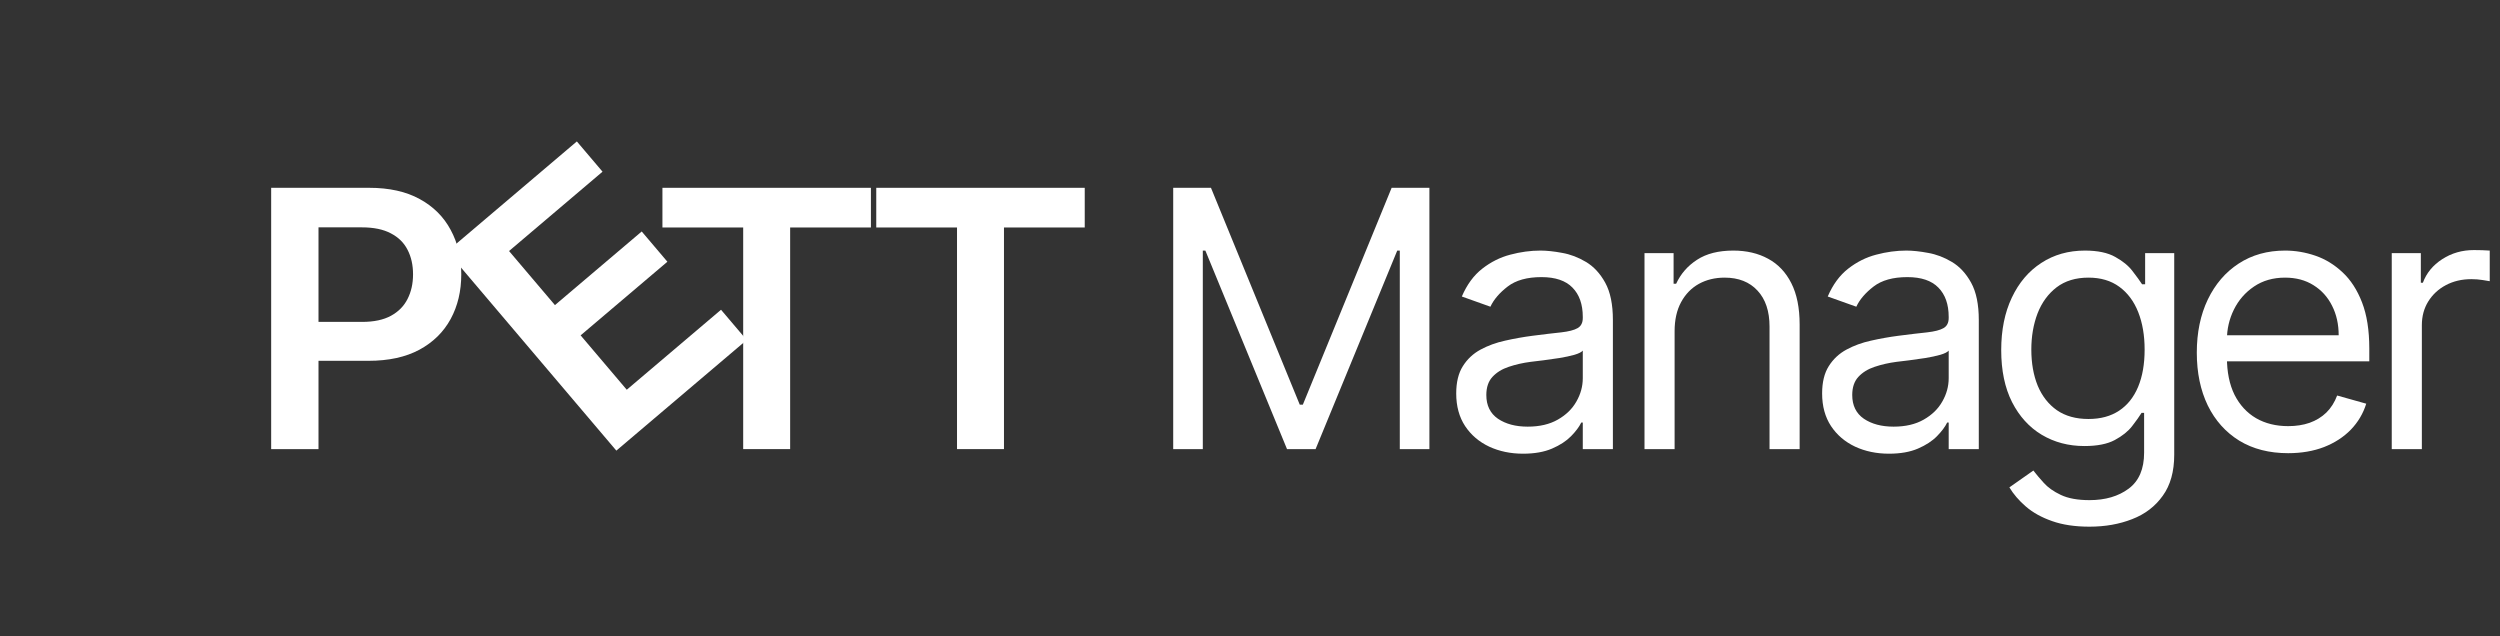 <svg width="668" height="170" viewBox="0 0 668 170" fill="none" xmlns="http://www.w3.org/2000/svg">
<rect x="0" y="0" width="668" height="170" fill="#333333" stroke="none"/>
<path d="M72.456 120V50.182H98.638C104.002 50.182 108.502 51.182 112.138 53.182C115.797 55.182 118.559 57.932 120.422 61.432C122.309 64.909 123.252 68.864 123.252 73.295C123.252 77.773 122.309 81.75 120.422 85.227C118.536 88.704 115.752 91.443 112.07 93.443C108.388 95.42 103.854 96.409 98.468 96.409H81.115V86.011H96.763C99.9 86.011 102.468 85.466 104.468 84.375C106.468 83.284 107.945 81.784 108.9 79.875C109.877 77.966 110.365 75.773 110.365 73.295C110.365 70.818 109.877 68.636 108.9 66.75C107.945 64.864 106.456 63.398 104.434 62.352C102.434 61.284 99.854 60.75 96.695 60.75H85.104V120H72.456Z" fill="white"/>
<path d="M177.002 60.784V50.182H232.706V60.784H211.127V120H198.581V60.784H177.002Z" fill="white"/>
<path d="M234.137 60.784V50.182H289.841V60.784H268.262V120H255.716V60.784H234.137Z" fill="white"/>
<path d="M313.481 50.182H323.572L347.299 108.136H348.117L371.844 50.182H381.935V120H374.026V66.954H373.344L351.526 120H343.89L322.072 66.954H321.39V120H313.481V50.182Z" fill="white"/>
<path d="M406.965 121.227C403.647 121.227 400.636 120.602 397.931 119.352C395.227 118.079 393.079 116.25 391.488 113.864C389.897 111.455 389.102 108.545 389.102 105.136C389.102 102.136 389.692 99.704 390.874 97.841C392.056 95.954 393.636 94.477 395.613 93.409C397.59 92.341 399.772 91.545 402.158 91.023C404.568 90.477 406.988 90.045 409.42 89.727C412.602 89.318 415.181 89.011 417.158 88.807C419.158 88.579 420.613 88.204 421.522 87.682C422.454 87.159 422.92 86.25 422.92 84.954V84.682C422.92 81.318 421.999 78.704 420.158 76.841C418.34 74.977 415.579 74.045 411.874 74.045C408.033 74.045 405.022 74.886 402.84 76.568C400.658 78.25 399.124 80.045 398.238 81.954L390.602 79.227C391.965 76.045 393.783 73.568 396.056 71.795C398.352 70 400.852 68.75 403.556 68.045C406.283 67.318 408.965 66.954 411.602 66.954C413.283 66.954 415.215 67.159 417.397 67.568C419.602 67.954 421.727 68.761 423.772 69.989C425.84 71.216 427.556 73.068 428.92 75.545C430.283 78.023 430.965 81.341 430.965 85.5V120H422.92V112.909H422.511C421.965 114.045 421.056 115.261 419.783 116.557C418.511 117.852 416.818 118.955 414.704 119.864C412.59 120.773 410.011 121.227 406.965 121.227ZM408.193 114C411.374 114 414.056 113.375 416.238 112.125C418.443 110.875 420.102 109.261 421.215 107.284C422.352 105.307 422.92 103.227 422.92 101.045V93.682C422.579 94.091 421.829 94.466 420.67 94.807C419.533 95.125 418.215 95.409 416.715 95.659C415.238 95.886 413.795 96.091 412.386 96.273C410.999 96.432 409.874 96.568 409.011 96.682C406.92 96.954 404.965 97.398 403.147 98.011C401.352 98.602 399.897 99.5 398.783 100.704C397.693 101.886 397.147 103.5 397.147 105.545C397.147 108.341 398.181 110.455 400.249 111.886C402.34 113.295 404.988 114 408.193 114Z" fill="white"/>
<path d="M447.455 88.5V120H439.41V67.636H447.183V75.818H447.864C449.092 73.159 450.955 71.023 453.455 69.409C455.955 67.773 459.183 66.954 463.137 66.954C466.683 66.954 469.785 67.682 472.444 69.136C475.103 70.568 477.171 72.75 478.649 75.682C480.126 78.591 480.864 82.273 480.864 86.727V120H472.819V87.273C472.819 83.159 471.751 79.954 469.614 77.659C467.478 75.341 464.546 74.182 460.819 74.182C458.251 74.182 455.955 74.739 453.933 75.852C451.933 76.966 450.353 78.591 449.194 80.727C448.035 82.864 447.455 85.454 447.455 88.5Z" fill="white"/>
<path d="M504.735 121.227C501.417 121.227 498.406 120.602 495.701 119.352C492.997 118.079 490.849 116.25 489.258 113.864C487.667 111.455 486.872 108.545 486.872 105.136C486.872 102.136 487.463 99.704 488.644 97.841C489.826 95.954 491.406 94.477 493.383 93.409C495.36 92.341 497.542 91.545 499.928 91.023C502.338 90.477 504.758 90.045 507.19 89.727C510.372 89.318 512.951 89.011 514.928 88.807C516.928 88.579 518.383 88.204 519.292 87.682C520.224 87.159 520.69 86.25 520.69 84.954V84.682C520.69 81.318 519.769 78.704 517.928 76.841C516.11 74.977 513.349 74.045 509.644 74.045C505.803 74.045 502.792 74.886 500.61 76.568C498.428 78.25 496.894 80.045 496.008 81.954L488.372 79.227C489.735 76.045 491.553 73.568 493.826 71.795C496.122 70 498.622 68.75 501.326 68.045C504.053 67.318 506.735 66.954 509.372 66.954C511.053 66.954 512.985 67.159 515.167 67.568C517.372 67.954 519.497 68.761 521.542 69.989C523.61 71.216 525.326 73.068 526.69 75.545C528.053 78.023 528.735 81.341 528.735 85.5V120H520.69V112.909H520.281C519.735 114.045 518.826 115.261 517.553 116.557C516.281 117.852 514.588 118.955 512.474 119.864C510.36 120.773 507.781 121.227 504.735 121.227ZM505.963 114C509.144 114 511.826 113.375 514.008 112.125C516.213 110.875 517.872 109.261 518.985 107.284C520.122 105.307 520.69 103.227 520.69 101.045V93.682C520.349 94.091 519.599 94.466 518.44 94.807C517.303 95.125 515.985 95.409 514.485 95.659C513.008 95.886 511.565 96.091 510.156 96.273C508.769 96.432 507.644 96.568 506.781 96.682C504.69 96.954 502.735 97.398 500.917 98.011C499.122 98.602 497.667 99.5 496.553 100.704C495.463 101.886 494.917 103.5 494.917 105.545C494.917 108.341 495.951 110.455 498.019 111.886C500.11 113.295 502.758 114 505.963 114Z" fill="white"/>
<path d="M558.316 140.727C554.43 140.727 551.089 140.227 548.294 139.227C545.498 138.25 543.169 136.954 541.305 135.341C539.464 133.75 537.998 132.045 536.907 130.227L543.316 125.727C544.044 126.682 544.964 127.773 546.078 129C547.191 130.25 548.714 131.33 550.646 132.239C552.6 133.17 555.157 133.636 558.316 133.636C562.544 133.636 566.032 132.614 568.782 130.568C571.532 128.523 572.907 125.318 572.907 120.954V110.318H572.225C571.634 111.273 570.794 112.455 569.703 113.864C568.634 115.25 567.089 116.489 565.066 117.579C563.066 118.648 560.362 119.182 556.953 119.182C552.725 119.182 548.93 118.182 545.566 116.182C542.225 114.182 539.578 111.273 537.623 107.454C535.691 103.636 534.725 99 534.725 93.545C534.725 88.182 535.669 83.511 537.555 79.534C539.441 75.534 542.066 72.443 545.43 70.261C548.794 68.057 552.68 66.954 557.089 66.954C560.498 66.954 563.203 67.523 565.203 68.659C567.225 69.773 568.771 71.045 569.839 72.477C570.93 73.886 571.771 75.045 572.362 75.954H573.18V67.636H580.953V121.5C580.953 126 579.93 129.659 577.884 132.477C575.862 135.318 573.134 137.398 569.703 138.716C566.294 140.057 562.498 140.727 558.316 140.727ZM558.044 111.954C561.271 111.954 563.998 111.216 566.225 109.739C568.453 108.261 570.146 106.136 571.305 103.364C572.464 100.591 573.044 97.273 573.044 93.409C573.044 89.636 572.475 86.307 571.339 83.42C570.203 80.534 568.521 78.273 566.294 76.636C564.066 75 561.316 74.182 558.044 74.182C554.634 74.182 551.794 75.045 549.521 76.773C547.271 78.5 545.578 80.818 544.441 83.727C543.328 86.636 542.771 89.864 542.771 93.409C542.771 97.045 543.339 100.261 544.475 103.057C545.634 105.829 547.339 108.011 549.589 109.602C551.862 111.17 554.68 111.954 558.044 111.954Z" fill="white"/>
<path d="M611.394 121.091C606.349 121.091 601.997 119.977 598.338 117.75C594.701 115.5 591.894 112.364 589.917 108.341C587.963 104.295 586.985 99.591 586.985 94.227C586.985 88.864 587.963 84.136 589.917 80.045C591.894 75.932 594.644 72.727 598.167 70.432C601.713 68.114 605.849 66.954 610.576 66.954C613.304 66.954 615.997 67.409 618.656 68.318C621.315 69.227 623.735 70.704 625.917 72.75C628.099 74.773 629.838 77.454 631.133 80.795C632.429 84.136 633.076 88.25 633.076 93.136V96.545H592.713V89.591H624.894C624.894 86.636 624.304 84 623.122 81.682C621.963 79.364 620.304 77.534 618.144 76.193C616.008 74.852 613.485 74.182 610.576 74.182C607.372 74.182 604.599 74.977 602.258 76.568C599.94 78.136 598.156 80.182 596.906 82.704C595.656 85.227 595.031 87.932 595.031 90.818V95.454C595.031 99.409 595.713 102.761 597.076 105.511C598.463 108.239 600.383 110.318 602.838 111.75C605.292 113.159 608.144 113.864 611.394 113.864C613.508 113.864 615.417 113.568 617.122 112.977C618.849 112.364 620.338 111.454 621.588 110.25C622.838 109.023 623.803 107.5 624.485 105.682L632.258 107.864C631.44 110.5 630.065 112.818 628.133 114.818C626.201 116.795 623.815 118.341 620.974 119.454C618.133 120.545 614.94 121.091 611.394 121.091Z" fill="white"/>
<path d="M639.075 120V67.636H646.848V75.545H647.393C648.348 72.954 650.075 70.852 652.575 69.239C655.075 67.625 657.893 66.818 661.029 66.818C661.62 66.818 662.359 66.829 663.245 66.852C664.132 66.875 664.802 66.909 665.257 66.954V75.136C664.984 75.068 664.359 74.966 663.382 74.829C662.427 74.67 661.416 74.591 660.348 74.591C657.802 74.591 655.529 75.125 653.529 76.193C651.552 77.239 649.984 78.693 648.825 80.557C647.689 82.398 647.12 84.5 647.12 86.864V120H639.075Z" fill="white"/>
<path d="M164.687 120.406L119.512 67.172L154.135 37.791L160.995 45.875L136.016 67.072L148.28 81.524L171.466 61.849L178.326 69.933L155.14 89.608L167.47 104.138L192.657 82.764L199.518 90.848L164.687 120.406Z" fill="white"/>
</svg>
